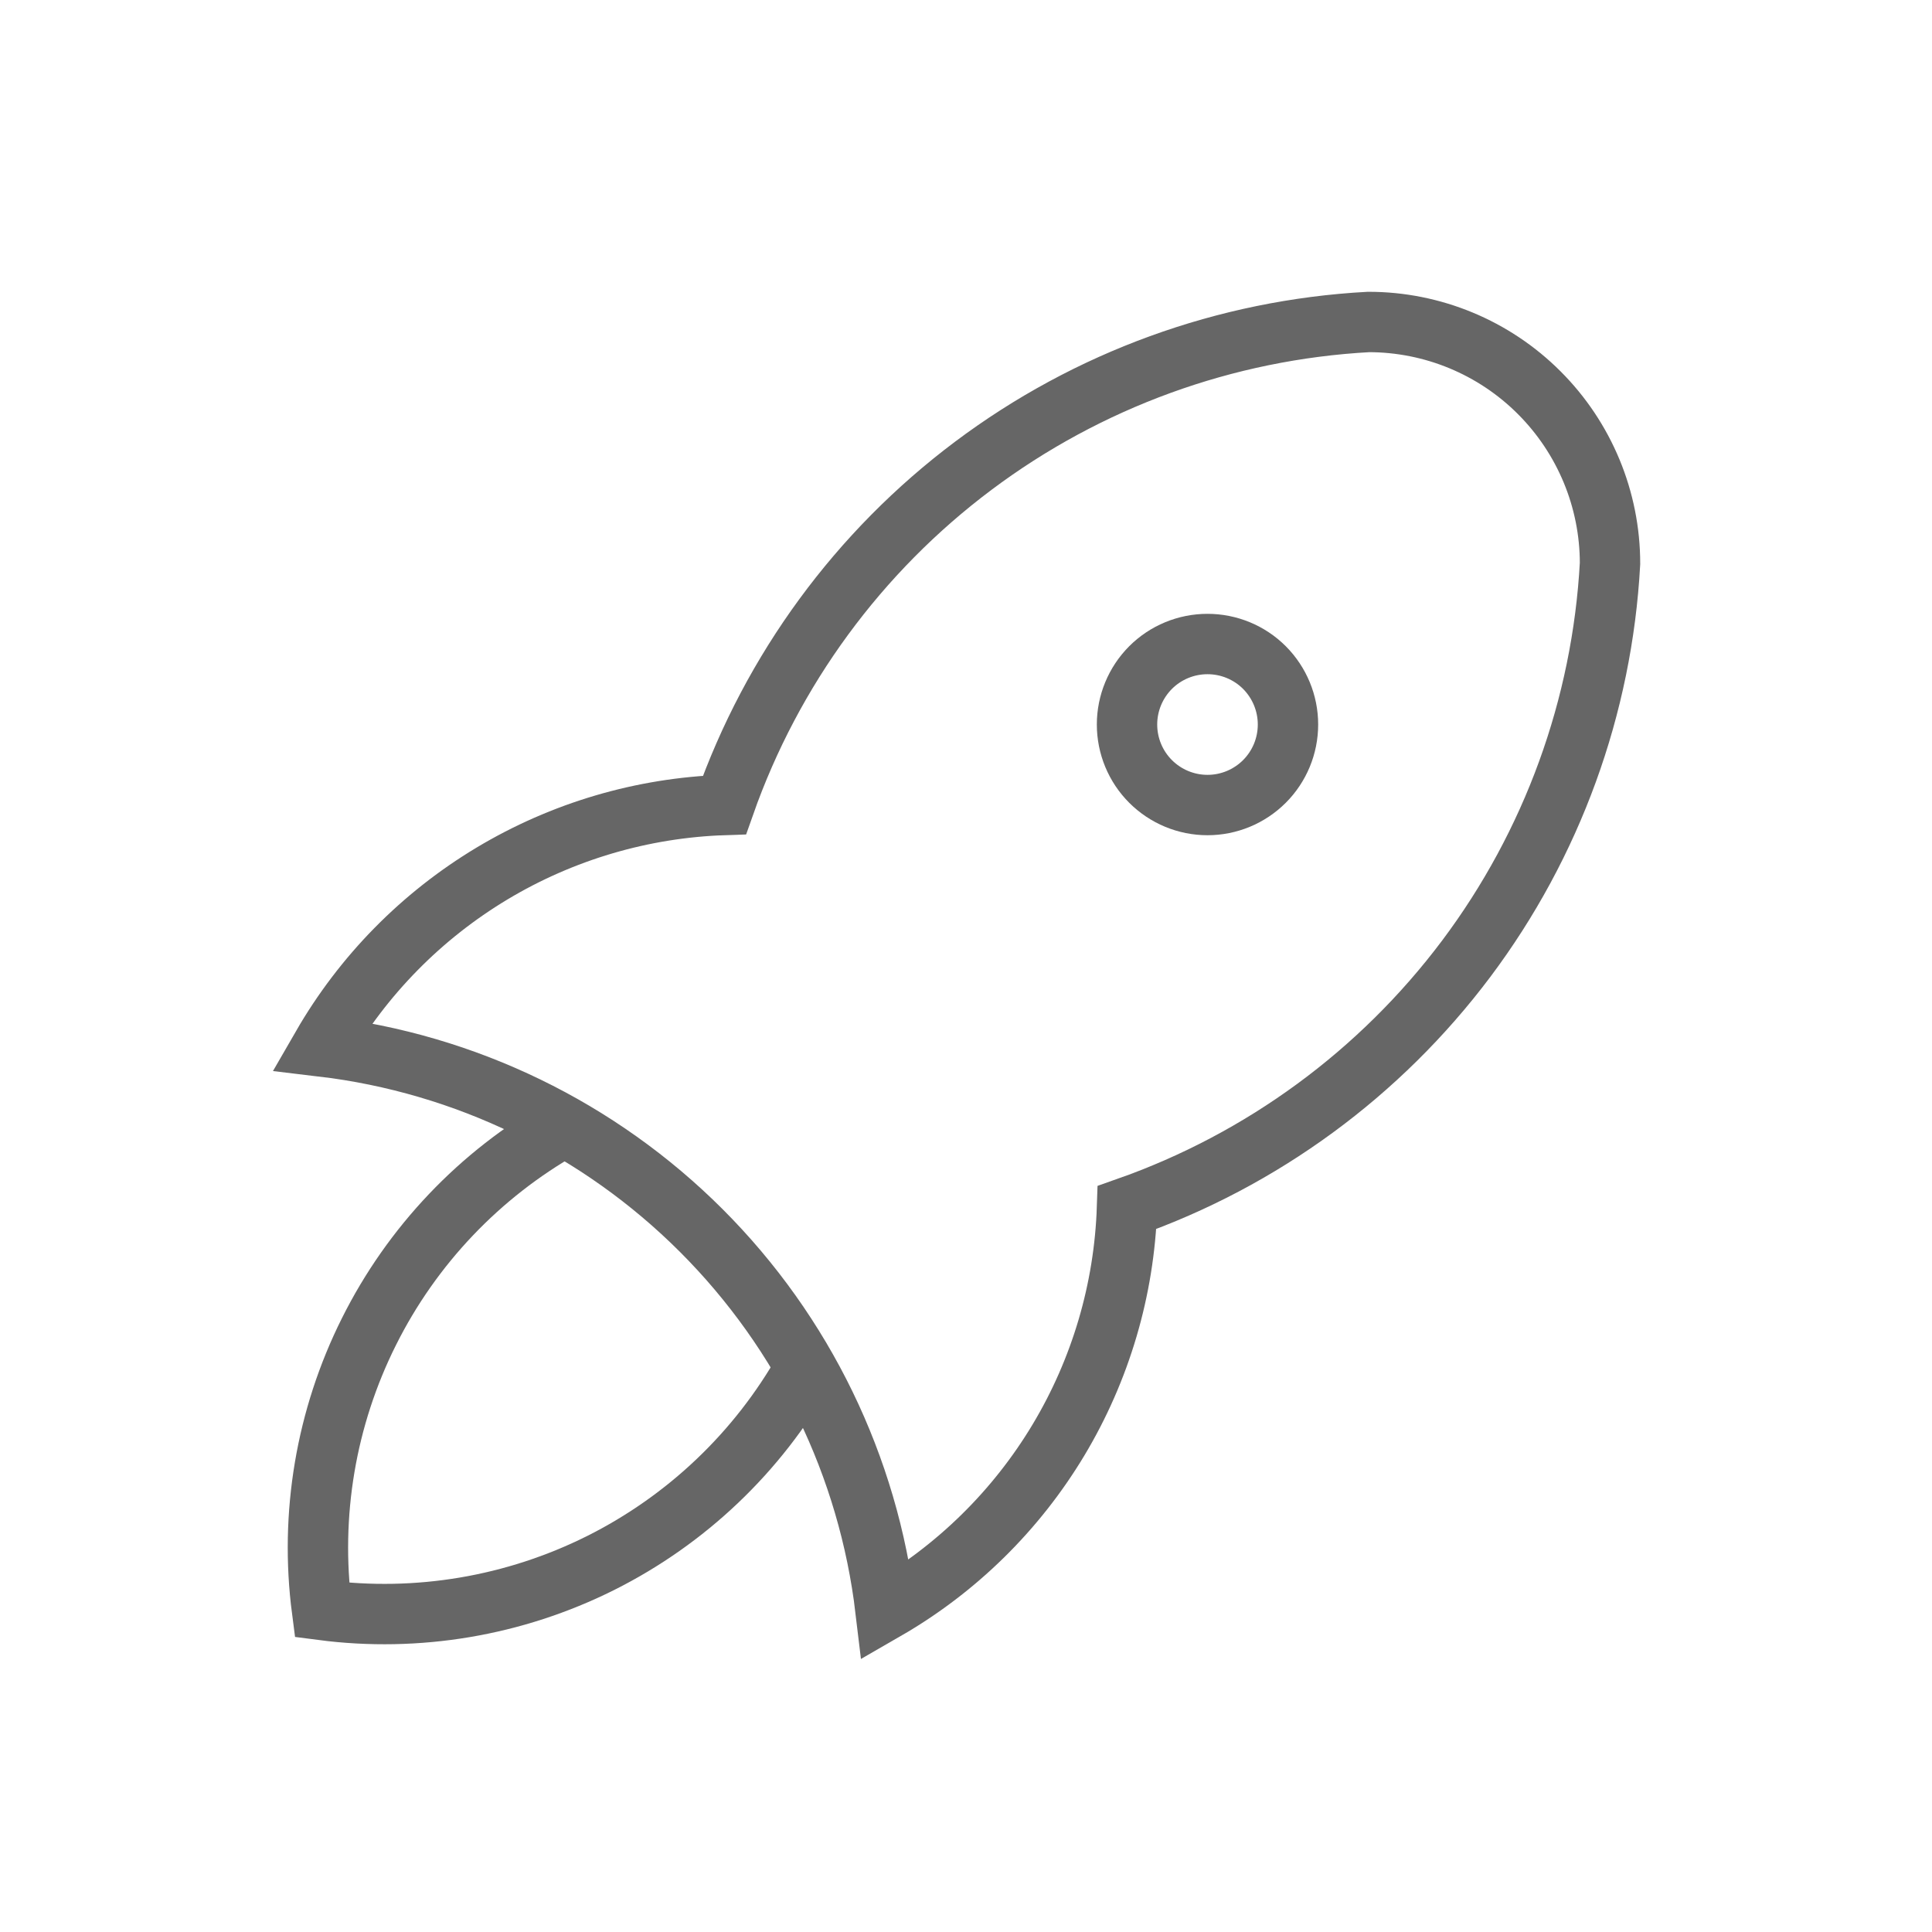<svg width="32" height="32" viewBox="0 0 32 32" fill="none" xmlns="http://www.w3.org/2000/svg">
<path d="M5.333 17.333C7.711 17.616 9.924 18.69 11.617 20.383C13.31 22.076 14.384 24.289 14.667 26.666C15.845 25.987 16.831 25.018 17.531 23.852C18.231 22.685 18.622 21.359 18.667 20C20.905 19.212 22.86 17.778 24.285 15.88C25.709 13.981 26.538 11.703 26.667 9.333C26.667 8.272 26.245 7.255 25.495 6.505C24.745 5.754 23.728 5.333 22.667 5.333C20.297 5.462 18.019 6.291 16.12 7.715C14.221 9.139 12.788 11.094 12 13.333C10.64 13.378 9.315 13.769 8.148 14.469C6.982 15.169 6.013 16.154 5.333 17.333Z" stroke="#666666" strokeWidth="1.5" strokeLinecap="round" strokeLinejoin="round"/>
<path d="M9.333 18.667C7.946 19.45 6.823 20.63 6.111 22.056C5.398 23.481 5.127 25.087 5.333 26.667C6.913 26.873 8.519 26.602 9.945 25.89C11.37 25.177 12.55 24.055 13.333 22.667" stroke="#666666" strokeWidth="1.5" strokeLinecap="round" strokeLinejoin="round"/>
<path d="M18.667 12C18.667 12.354 18.807 12.693 19.057 12.943C19.307 13.193 19.646 13.334 20 13.334C20.354 13.334 20.693 13.193 20.943 12.943C21.193 12.693 21.333 12.354 21.333 12C21.333 11.647 21.193 11.308 20.943 11.057C20.693 10.807 20.354 10.667 20 10.667C19.646 10.667 19.307 10.807 19.057 11.057C18.807 11.308 18.667 11.647 18.667 12Z" stroke="#666666" strokeWidth="1.5" strokeLinecap="round" strokeLinejoin="round"/>
</svg>
